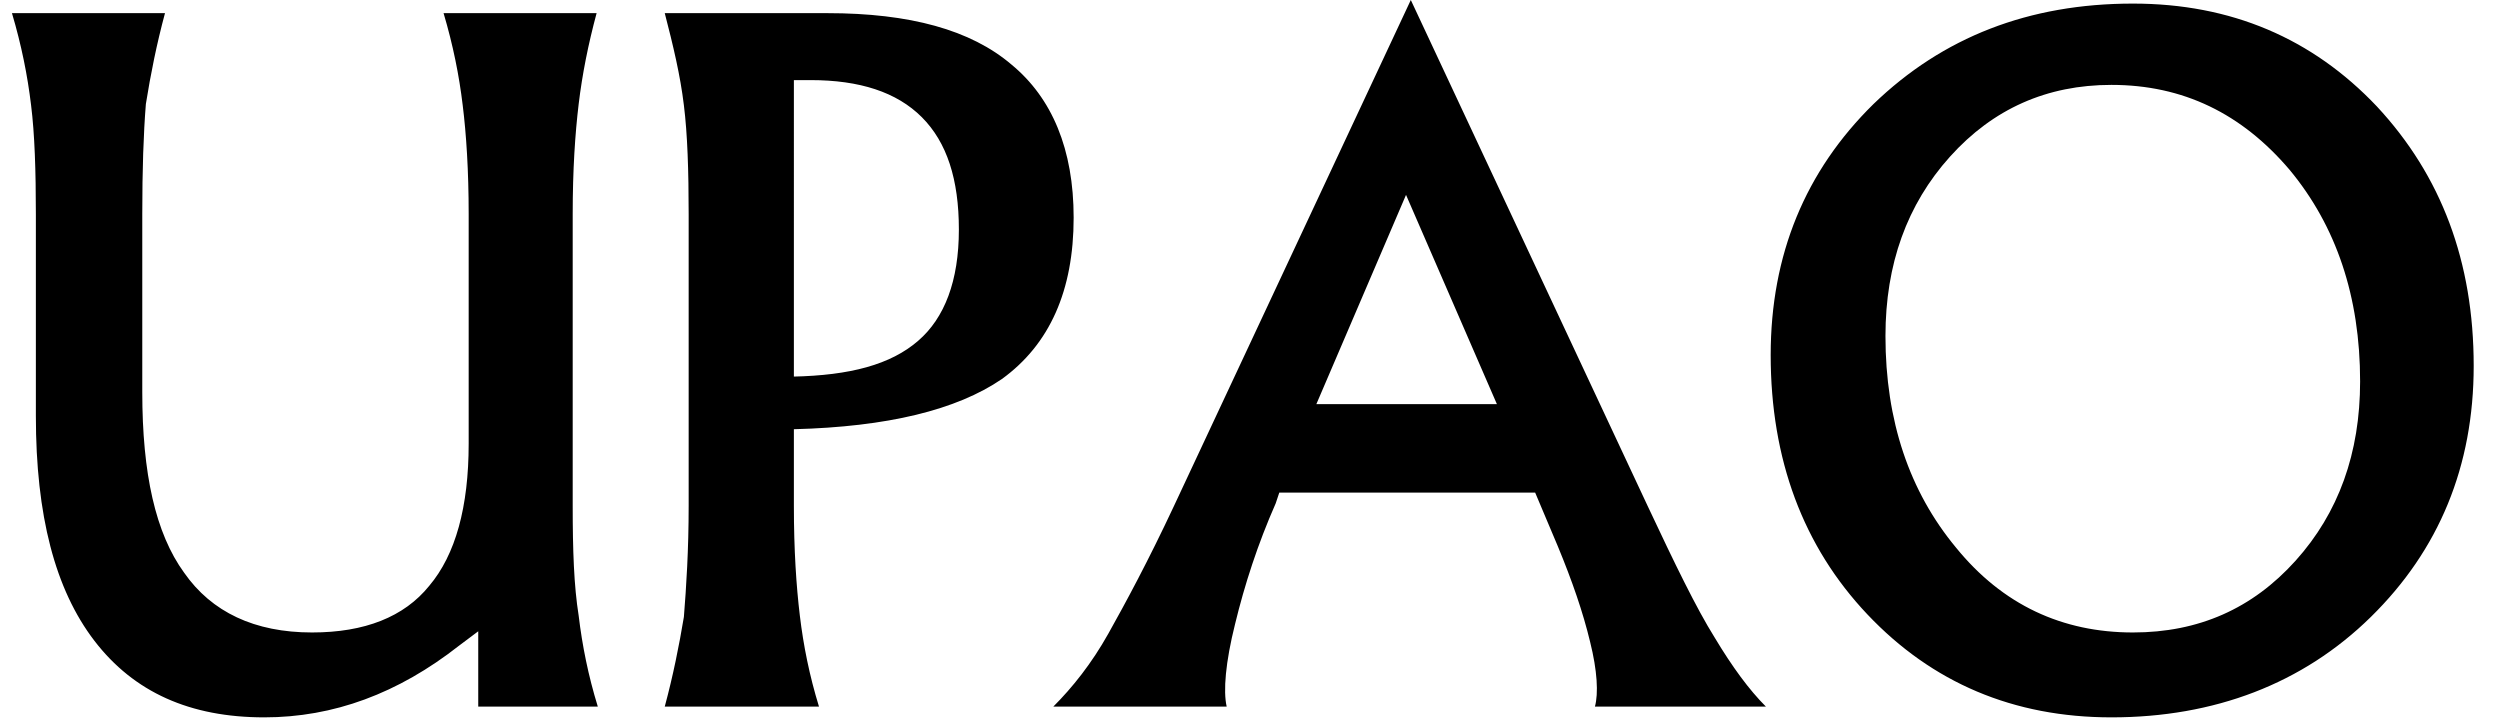     <svg xmlns="http://www.w3.org/2000/svg" xmlns:xlink="http://www.w3.org/1999/xlink" version="1.1" id="Capa_1" x="0px" y="0px" viewBox="0 0 209.1 60.5" style="enable-background:new 0 0 209.1 60.5;" xml:space="preserve">
        <style type="text/css">
            .st0{fill:#000;}
        </style>
        <g id="Capa_x0020_1">
            <g id="_1139312576">
                <path class="st0" d="M178.4,52.9c5.5,0,10-2,13.6-6c3.6-4,5.4-9,5.4-15c0-7.1-2-13-5.9-17.7c-4-4.7-8.9-7.1-14.9-7.1    c-5.4,0-9.9,2-13.5,6c-3.6,4-5.4,9-5.4,15c0,7.1,2,13,5.9,17.7C167.5,50.6,172.5,52.9,178.4,52.9z M176.6,60    c-8.2,0-15-2.9-20.4-8.6s-8.1-13-8.1-21.7c0-8.4,2.9-15.4,8.6-21c5.8-5.6,13-8.4,21.7-8.4c8.2,0,15,2.9,20.4,8.6    c5.4,5.8,8.1,13,8.1,21.7c0,8.4-2.9,15.4-8.6,21S185.2,60,176.6,60z M117.6,16.3L117.6,16.3l7.6,17.5h-15.1L117.6,16.3z     M98.2,42.3C96,47,94.1,50.5,92.7,53s-3,4.5-4.6,6.1h7.3h7.2c-0.3-1.3-0.1-3.7,0.7-6.9c0.8-3.3,1.9-6.7,3.4-10.1l0.3-0.9h21.4    l1.9,4.5c1.2,2.9,2.1,5.5,2.7,8c0.6,2.4,0.7,4.3,0.4,5.4h7.2h7.1c-1.4-1.4-2.8-3.3-4.3-5.8c-1.5-2.4-3.3-6.1-5.6-11L118,0l0,0    L98.2,42.3z M66.3,31.5L66.3,31.5c4.8-0.1,8.2-1,10.5-3c2.2-1.9,3.4-5,3.4-9.3c0-4.2-1-7.3-3.1-9.4c-2.1-2.1-5.2-3.1-9.3-3.1h-1.4    V31.5z M57.6,42.3V17.9c0-3.6-0.1-6.7-0.4-9.1c-0.3-2.5-0.9-5-1.6-7.7H62h7.2c6.9,0,12,1.4,15.4,4.3c3.4,2.8,5.2,7.1,5.2,12.8    c0,6.1-2,10.6-6,13.5c-3.8,2.6-9.6,4-17.4,4.2v6.4c0,3.7,0.2,6.7,0.5,9.2c0.3,2.5,0.8,5,1.6,7.6H62h-6.4c0.7-2.6,1.2-5.1,1.6-7.5    C57.4,49.1,57.6,46,57.6,42.3z M11.9,17.9v14.9c0,6.8,1.1,11.8,3.5,15.1c2.3,3.3,5.9,5,10.7,5c4.4,0,7.7-1.3,9.8-3.9    c2.2-2.6,3.3-6.6,3.3-11.9V17.9c0-3.6-0.2-6.7-0.5-9.1c-0.3-2.5-0.8-5-1.6-7.7h6.4h6.4c-0.7,2.6-1.2,5.1-1.5,7.6    c-0.3,2.5-0.5,5.5-0.5,9.2v24.4c0,3.7,0.1,6.7,0.5,9.2c0.3,2.5,0.8,5,1.6,7.6h-5h-5v-6.3L38.4,54c-5.1,4-10.5,6-16.3,6    c-6.2,0-10.9-2.1-14.2-6.4c-3.3-4.3-4.9-10.5-4.9-18.8V17.9c0-3.6-0.1-6.7-0.4-9.1c-0.3-2.5-0.8-5-1.6-7.7h6.4h6.4    c-0.7,2.6-1.2,5.1-1.6,7.6C12,11.2,11.9,14.2,11.9,17.9z"/>
            </g>
        </g>
    </svg>
